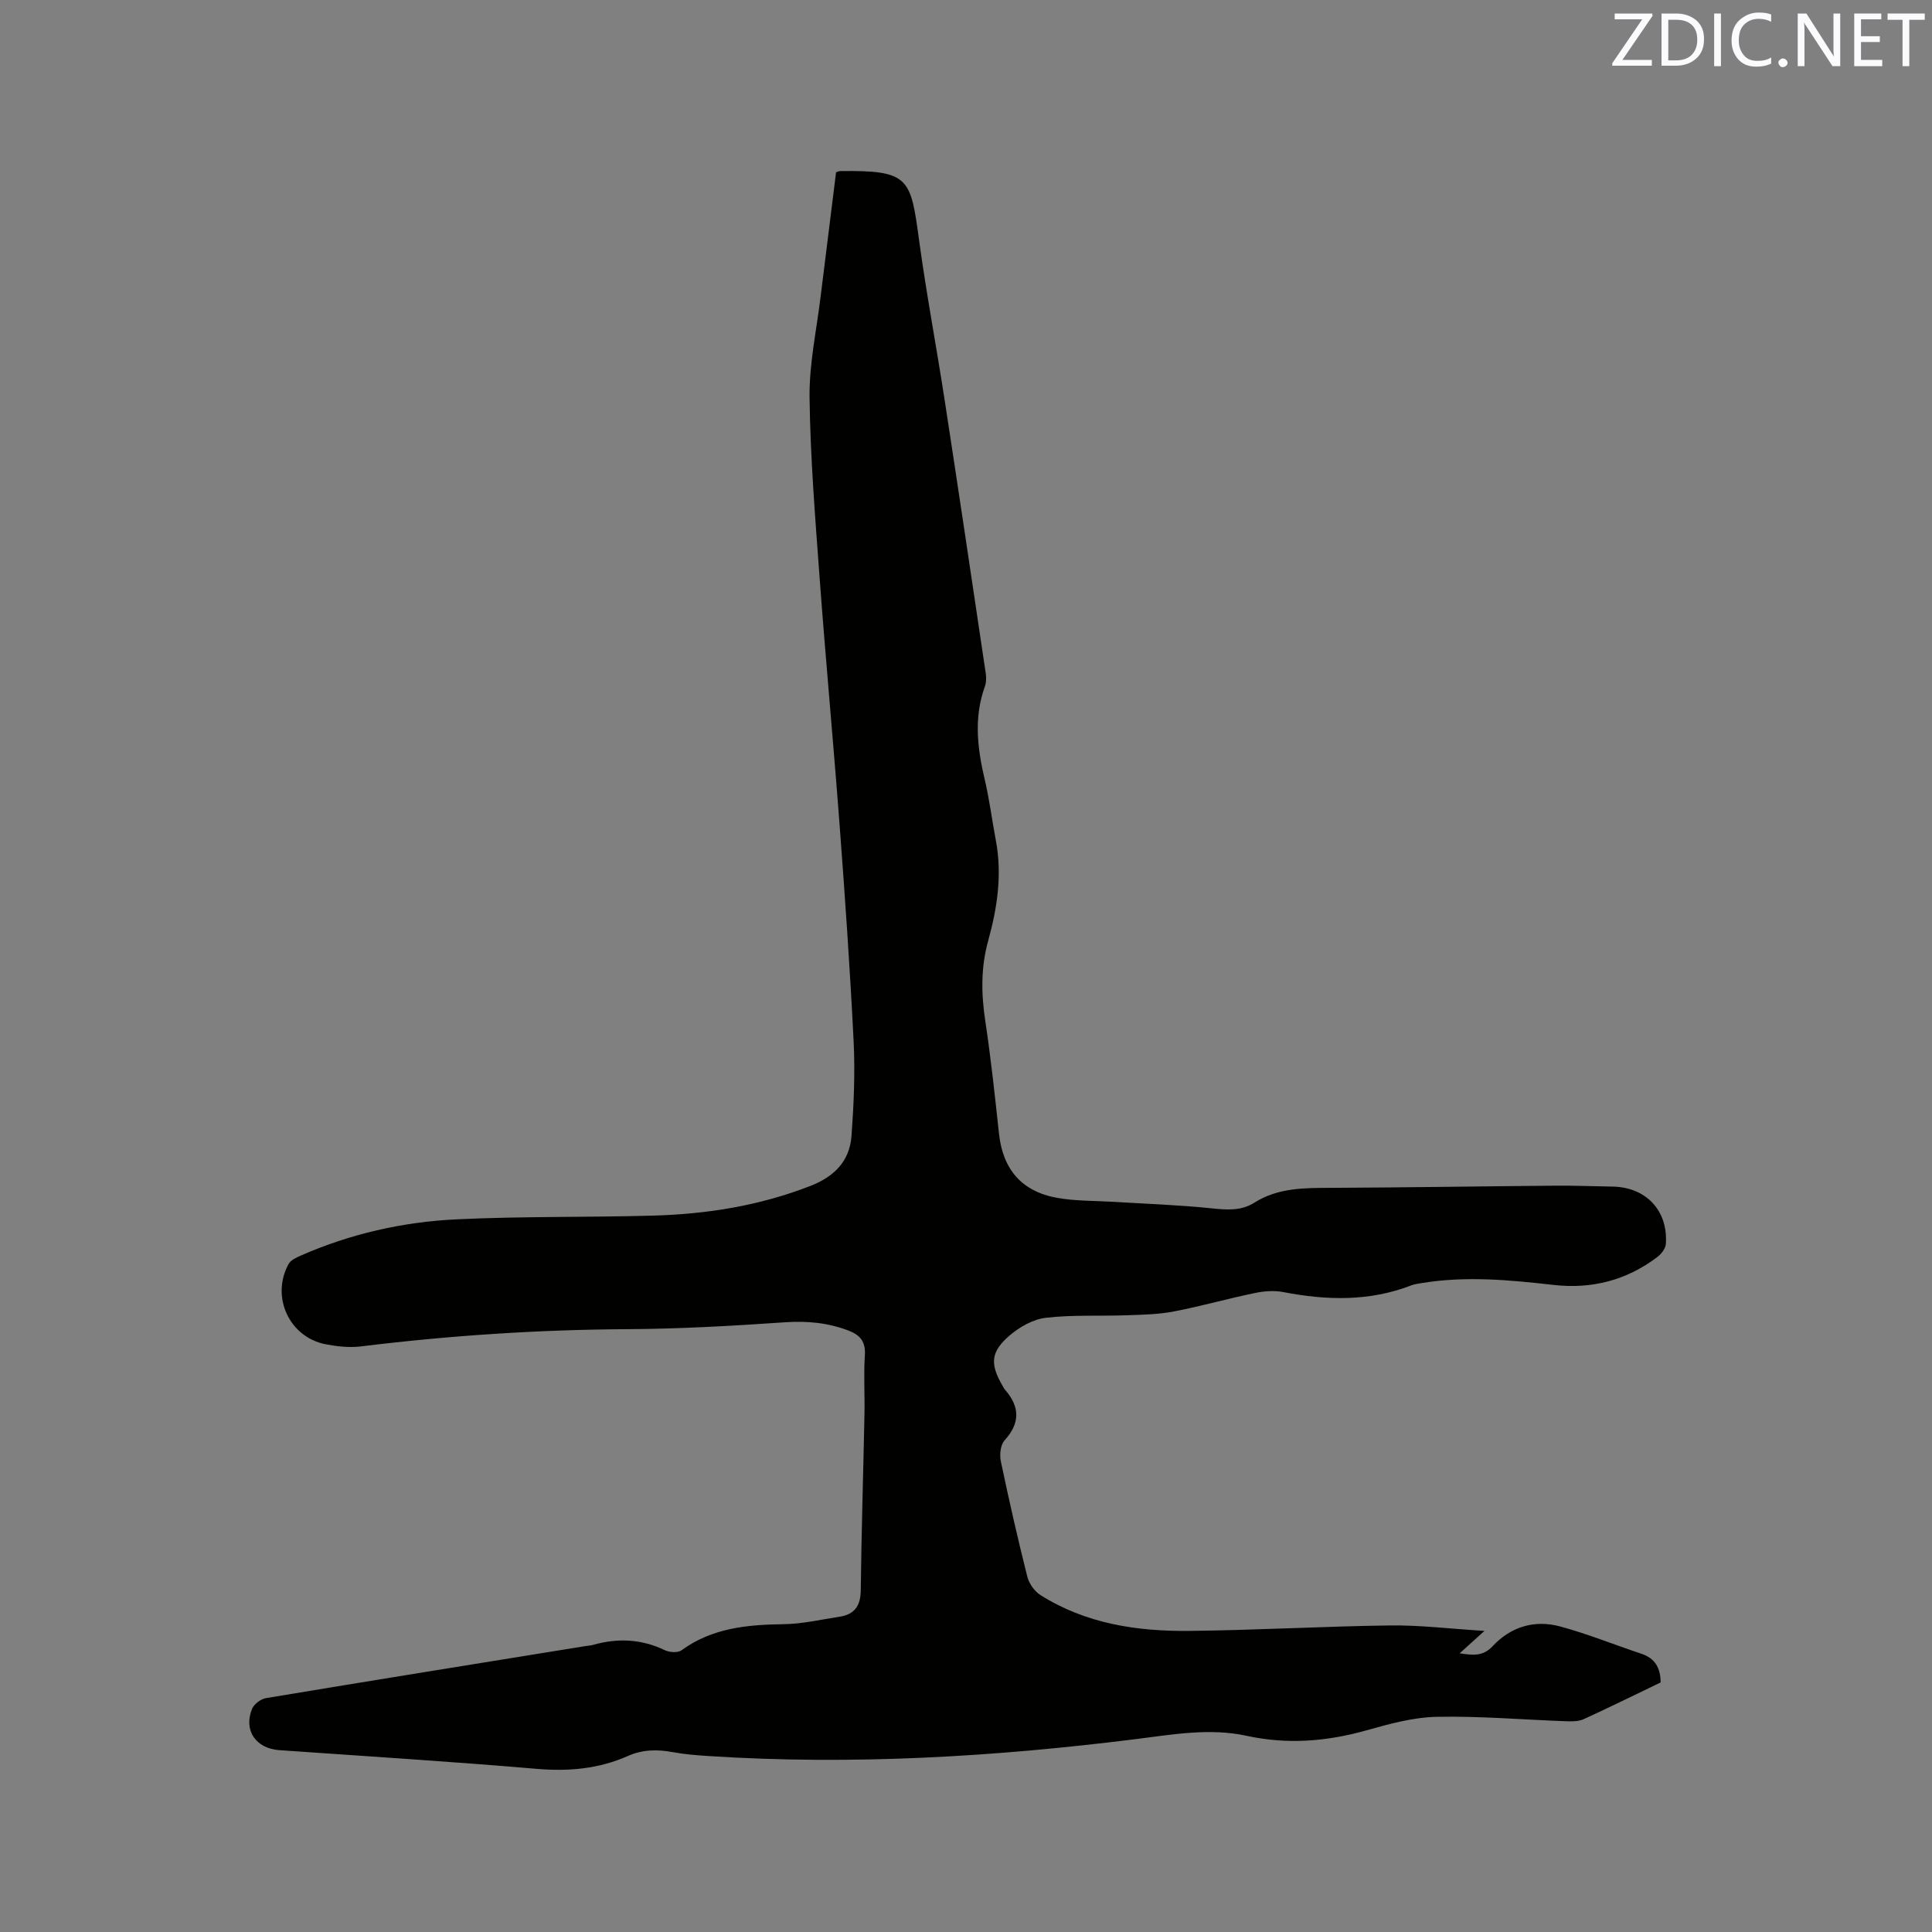 <svg enable-background="new 0 0 400 400" viewBox="0 0 400 400" xmlns="http://www.w3.org/2000/svg"><rect x="0" y="0" width="400" height="400" fill="#808080" stroke="none"/><path d="m173.1 35.66c.56-.18.66-.24.75-.24 14.48-.2 14.68 1.4 16.45 14.41 1.5 11.02 3.58 21.95 5.27 32.94 2.9 18.85 5.7 37.71 8.51 56.58.14.91.13 1.95-.18 2.8-2.33 6.47-1.53 12.87 0 19.35.97 4.12 1.49 8.34 2.28 12.5 1.33 7.06.3 13.96-1.58 20.74-1.54 5.54-1.46 11-.61 16.63 1.17 7.75 2 15.56 2.84 23.35.8 7.36 4.68 11.98 12.08 13.29 3.83.68 7.8.58 11.7.82 6.74.42 13.51.64 20.22 1.34 3.15.33 6.12.57 8.87-1.17 4.93-3.12 10.41-3.05 15.95-3.07 15.47-.07 30.94-.32 46.42-.45 3.92-.03 7.84.13 11.76.19 6.94.11 11.53 4.93 11.07 11.85-.06.95-.92 2.08-1.73 2.7-6.37 4.85-13.6 6.71-21.53 5.81-9.07-1.03-18.13-1.89-27.24-.39-.73.12-1.48.21-2.17.47-8.7 3.37-17.55 3.14-26.54 1.4-1.89-.37-4-.2-5.91.2-5.6 1.16-11.11 2.73-16.72 3.81-3.17.61-6.47.68-9.71.79-5.6.2-11.26-.12-16.8.52-2.63.3-5.43 1.88-7.5 3.65-3.99 3.42-4.1 5.93-1.48 10.44.16.27.3.57.51.81 3.08 3.53 3.17 6.88-.1 10.49-.85.94-1.05 2.96-.77 4.32 1.67 7.98 3.48 15.93 5.47 23.84.36 1.45 1.48 3.08 2.73 3.86 9.39 5.93 19.96 7.53 30.77 7.42 13.88-.14 27.75-.95 41.62-1.13 6.19-.08 12.39.69 19.54 1.13-2.05 1.85-3.41 3.08-5.13 4.64 2.81.43 4.84.65 6.85-1.5 3.75-4.02 8.68-5.49 13.95-4.06 5.7 1.54 11.2 3.78 16.82 5.65 2.79.93 3.96 2.89 3.99 5.94-5.27 2.53-10.57 5.16-15.95 7.61-1.09.5-2.49.46-3.74.42-8.89-.32-17.79-1.09-26.68-.91-4.88.1-9.82 1.47-14.58 2.81-8.22 2.31-16.37 2.95-24.77 1.12-7.7-1.67-15.37-.26-23.06.7-29.29 3.66-58.66 5.4-88.18 3.5-2.54-.16-5.09-.36-7.58-.82-3.21-.6-6.26-.55-9.31.81-6.02 2.67-12.27 3.21-18.87 2.65-17.74-1.52-35.51-2.62-53.27-3.87-4.87-.34-7.47-4.12-5.63-8.57.41-.98 1.79-2.02 2.86-2.2 22.05-3.67 44.11-7.21 66.18-10.78.52-.08 1.06-.11 1.57-.25 5.07-1.44 9.98-1.22 14.81 1.09.97.47 2.71.6 3.47.04 6.37-4.64 13.62-5.31 21.16-5.41 3.87-.05 7.74-.96 11.6-1.55 3.07-.48 4.32-2.23 4.36-5.45.14-12.18.53-24.37.77-36.55.08-4.03-.19-8.07.08-12.09.19-2.84-.95-4.23-3.44-5.17-4.24-1.6-8.5-2.01-13.06-1.7-10.88.75-21.79 1.37-32.69 1.43-18.47.1-36.84 1.32-55.17 3.57-2.37.29-4.89.01-7.25-.44-7.55-1.44-11.42-9.82-7.71-16.61.44-.8 1.56-1.33 2.48-1.73 10.3-4.53 21.17-7 32.32-7.53 13.54-.65 27.12-.39 40.67-.77 11.17-.31 22.09-2.05 32.61-6.16 4.98-1.95 8.1-5.17 8.48-10.38.47-6.52.76-13.1.43-19.62-.74-14.92-1.78-29.83-2.9-44.73-1.29-17.12-2.89-34.22-4.15-51.34-.91-12.37-1.91-24.75-2.07-37.14-.09-6.93 1.44-13.89 2.28-20.83 1.06-8.61 2.15-17.22 3.21-25.82z" fill="#010100"/><g fill="#fbfafc"><path d="m342.2 3.2-6.3 9.2h6.1v1.2h-8.2v-.5l6.2-9.1h-5.7v-1.2h7.8v.4z"/><path d="m344 13.7v-10.9h3.1c1.6 0 3 .5 4.1 1.4 1.1 1 1.6 2.2 1.6 3.9s-.5 3-1.6 4-2.5 1.5-4.2 1.5h-3zm1.4-9.6v8.4h1.6c1.4 0 2.5-.4 3.2-1.1.8-.8 1.2-1.8 1.2-3.2s-.4-2.4-1.2-3.1-1.8-1-3.1-1z"/><path d="m356.3 2.8v10.9h-1.4v-10.9z"/><path d="m366.6 13.2c-.8.4-1.8.6-3 .6-1.6 0-2.8-.5-3.7-1.5s-1.4-2.3-1.4-3.9c0-1.7.5-3.2 1.6-4.2s2.4-1.6 4-1.6c1 0 1.9.1 2.6.4v1.5c-.8-.4-1.6-.6-2.6-.6-1.2 0-2.2.4-3 1.2s-1.1 1.9-1.1 3.3c0 1.3.4 2.3 1.1 3.1s1.6 1.1 2.8 1.1c1.1 0 2-.2 2.8-.7v1.3z"/><path d="m368.2 13c0-.3.1-.5.3-.6.2-.2.4-.3.6-.3.3 0 .5.1.7.3s.3.4.3.6-.1.5-.3.6c-.2.2-.4.3-.7.3s-.5-.1-.6-.3c-.2-.2-.3-.4-.3-.6z"/><path d="m381.1 13.7h-1.7l-5.5-8.4c-.2-.2-.3-.5-.4-.7 0 .2.1.8.1 1.5v7.6h-1.4v-10.9h1.8l5.3 8.3c.3.4.4.6.4.8 0-.3-.1-.8-.1-1.6v-7.5h1.4v10.9z"/><path d="m389.7 13.7h-5.8v-10.9h5.6v1.2h-4.2v3.5h3.9v1.2h-3.9v3.7h4.4z"/><path d="m398.4 4.1h-3.1v9.6h-1.4v-9.6h-3.1v-1.3h7.7v1.3z"/></g></svg>